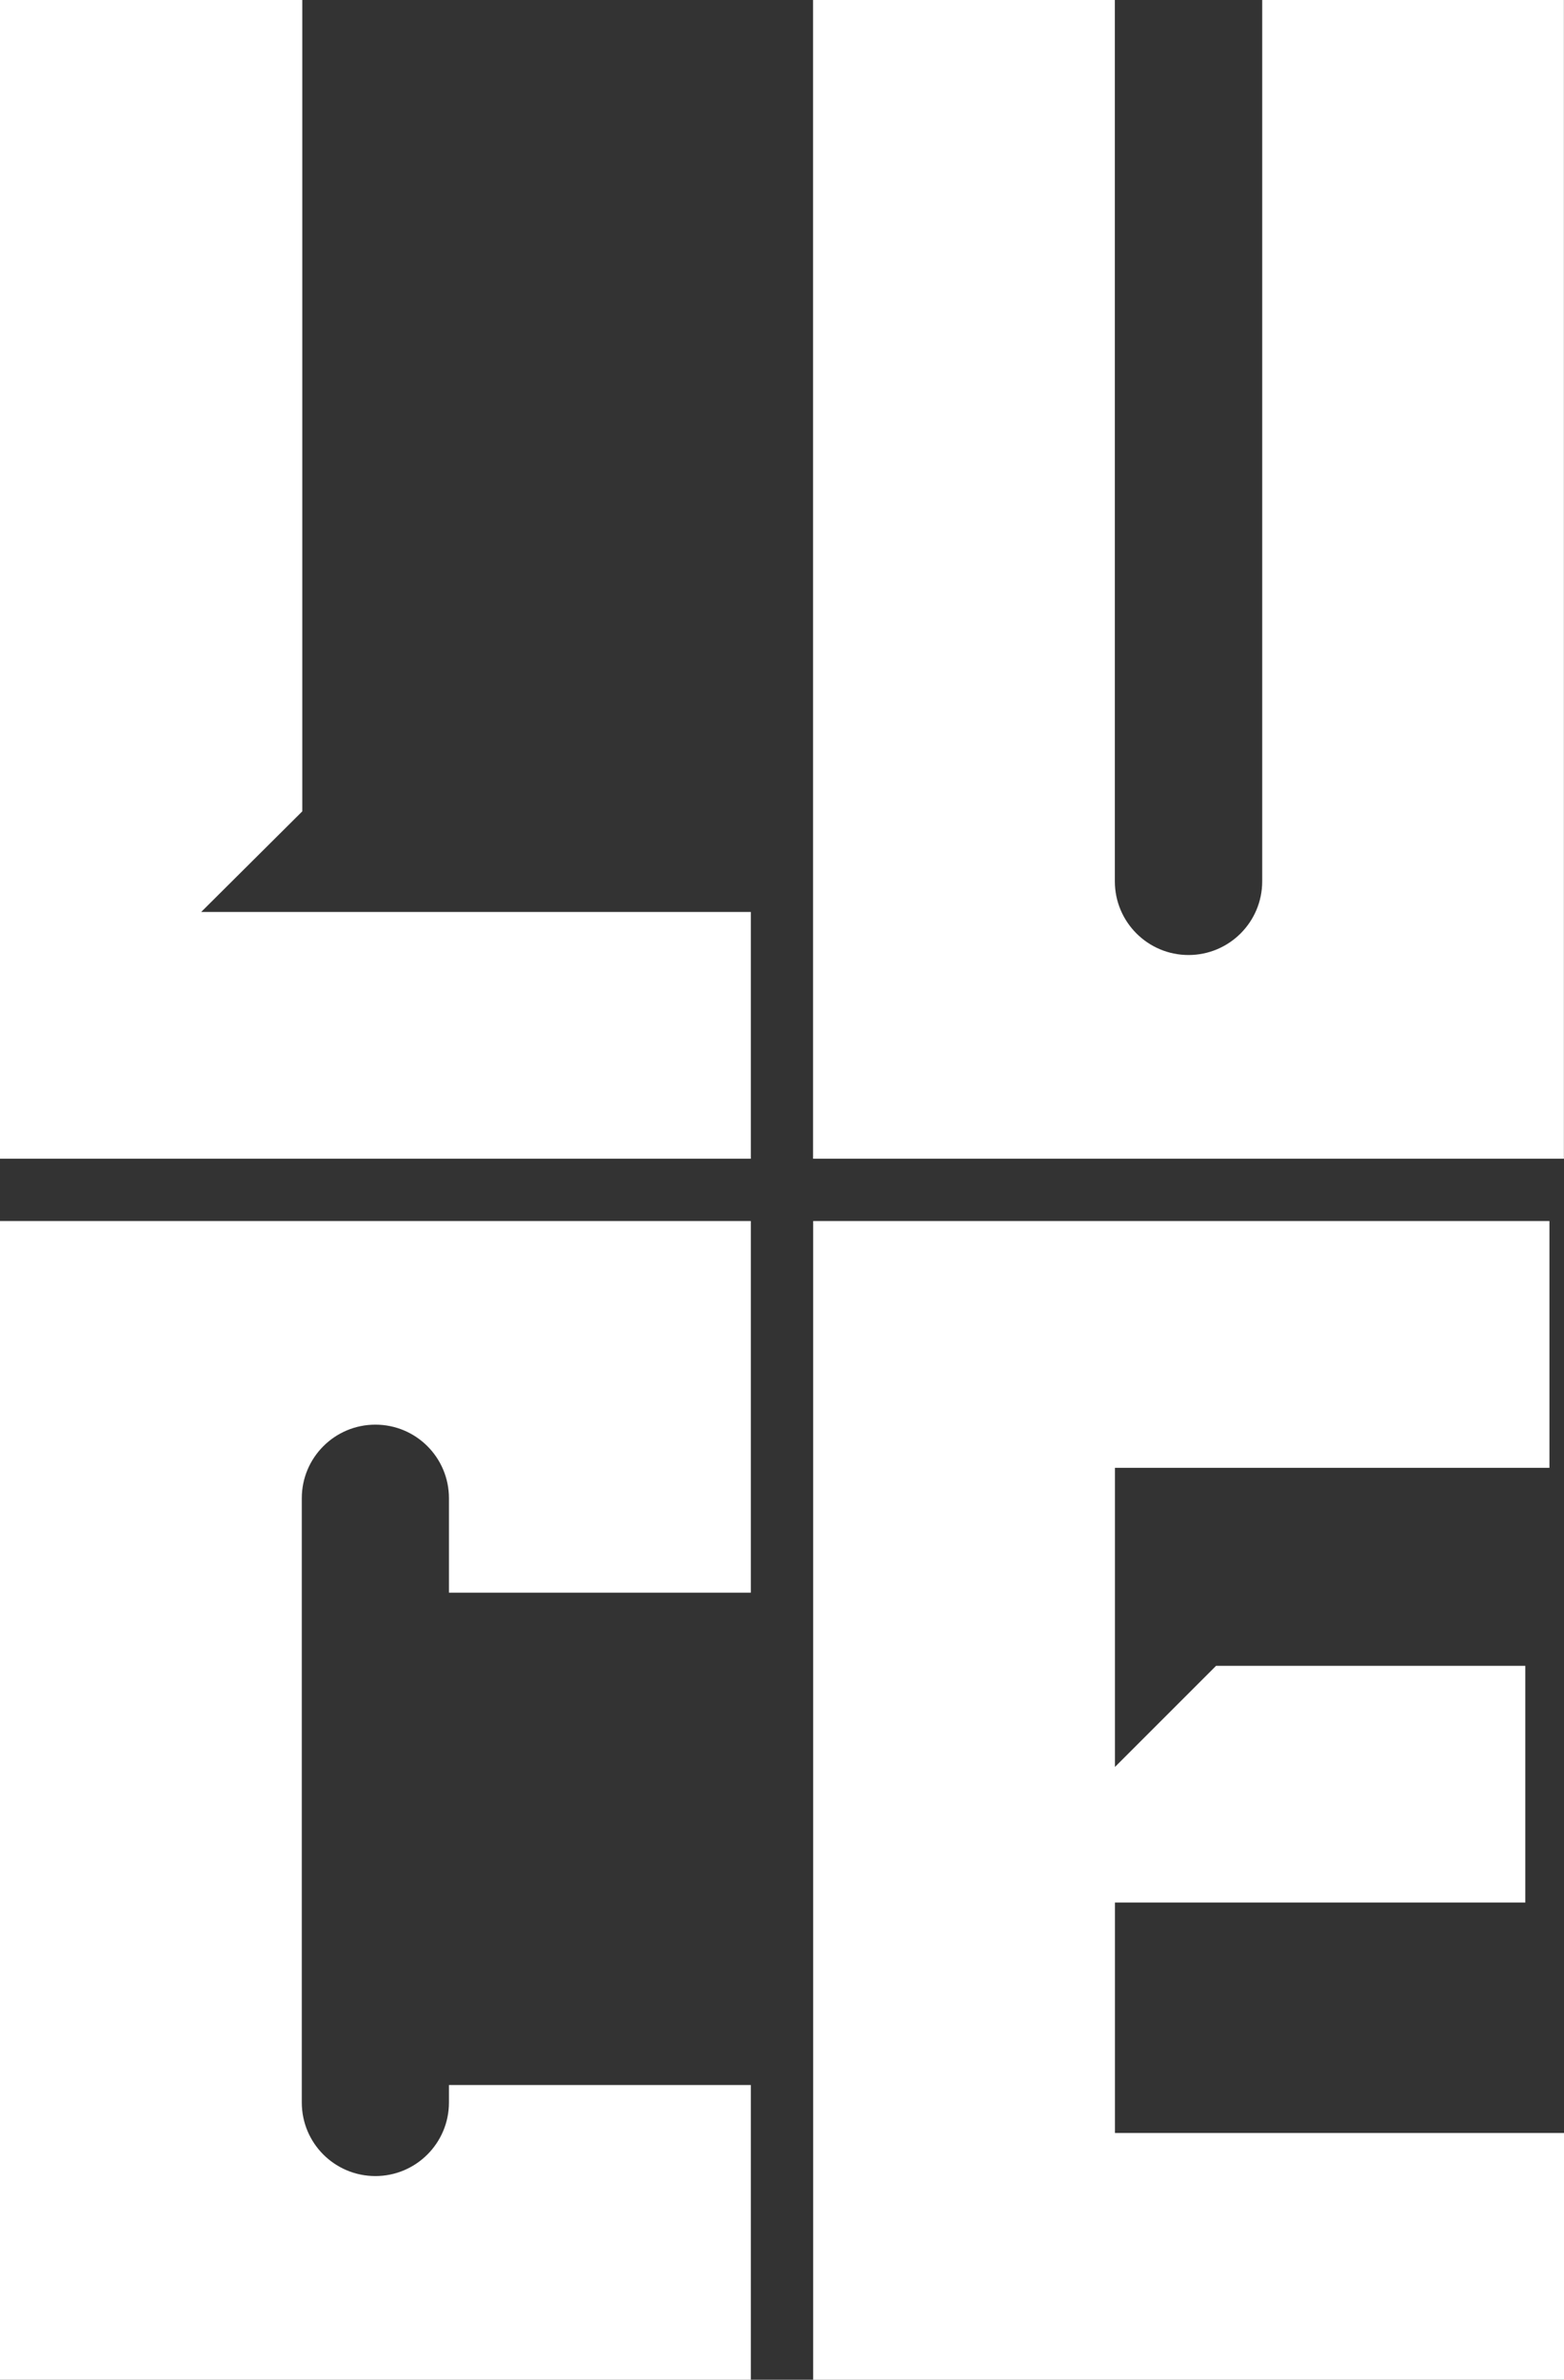 <?xml version="1.0" encoding="UTF-8"?>
<svg id="Capa_2" data-name="Capa 2" xmlns="http://www.w3.org/2000/svg" viewBox="0 0 156.87 238.67">
  <rect x="0" y="0" width="156.87" height="238.67" fill="#333333" stroke="none"/>
  <defs>
    <style>
      .cls-1 {
        fill: #fff;
        stroke-width: 0px;
      }
    </style>
  </defs>
  <g id="Capa_1-2" data-name="Capa 1">
    <g>
      <path class="cls-1" d="M20.18,91.46l10.14-10.09V0H0v116.21h75.31v-24.75H20.18Z"/>
      <path class="cls-1" d="M126.6,0v88.39c0,4.08-3.31,7.39-7.39,7.39h0c-4.08,0-7.39-3.31-7.39-7.39V0h-30.27v116.21h75.31V0h-30.27Z"/>
      <path class="cls-1" d="M111.83,213.92v-23.11h41.16v-23.74h-31.02l-10.14,10.14v-30h43.58v-24.75h-73.85v116.21h75.31v-24.75h-45.04Z"/>
      <path class="cls-1" d="M45.03,159.73h30.28v-7.71h0v-29.56H0v116.21h75.31v-29.56h-30.28v1.75c0,4.07-3.3,7.38-7.38,7.38s-7.38-3.3-7.38-7.38v-60.6c0-4.07,3.3-7.38,7.38-7.38s7.38,3.3,7.38,7.38v9.47Z"/>
    </g>
  </g>
</svg>